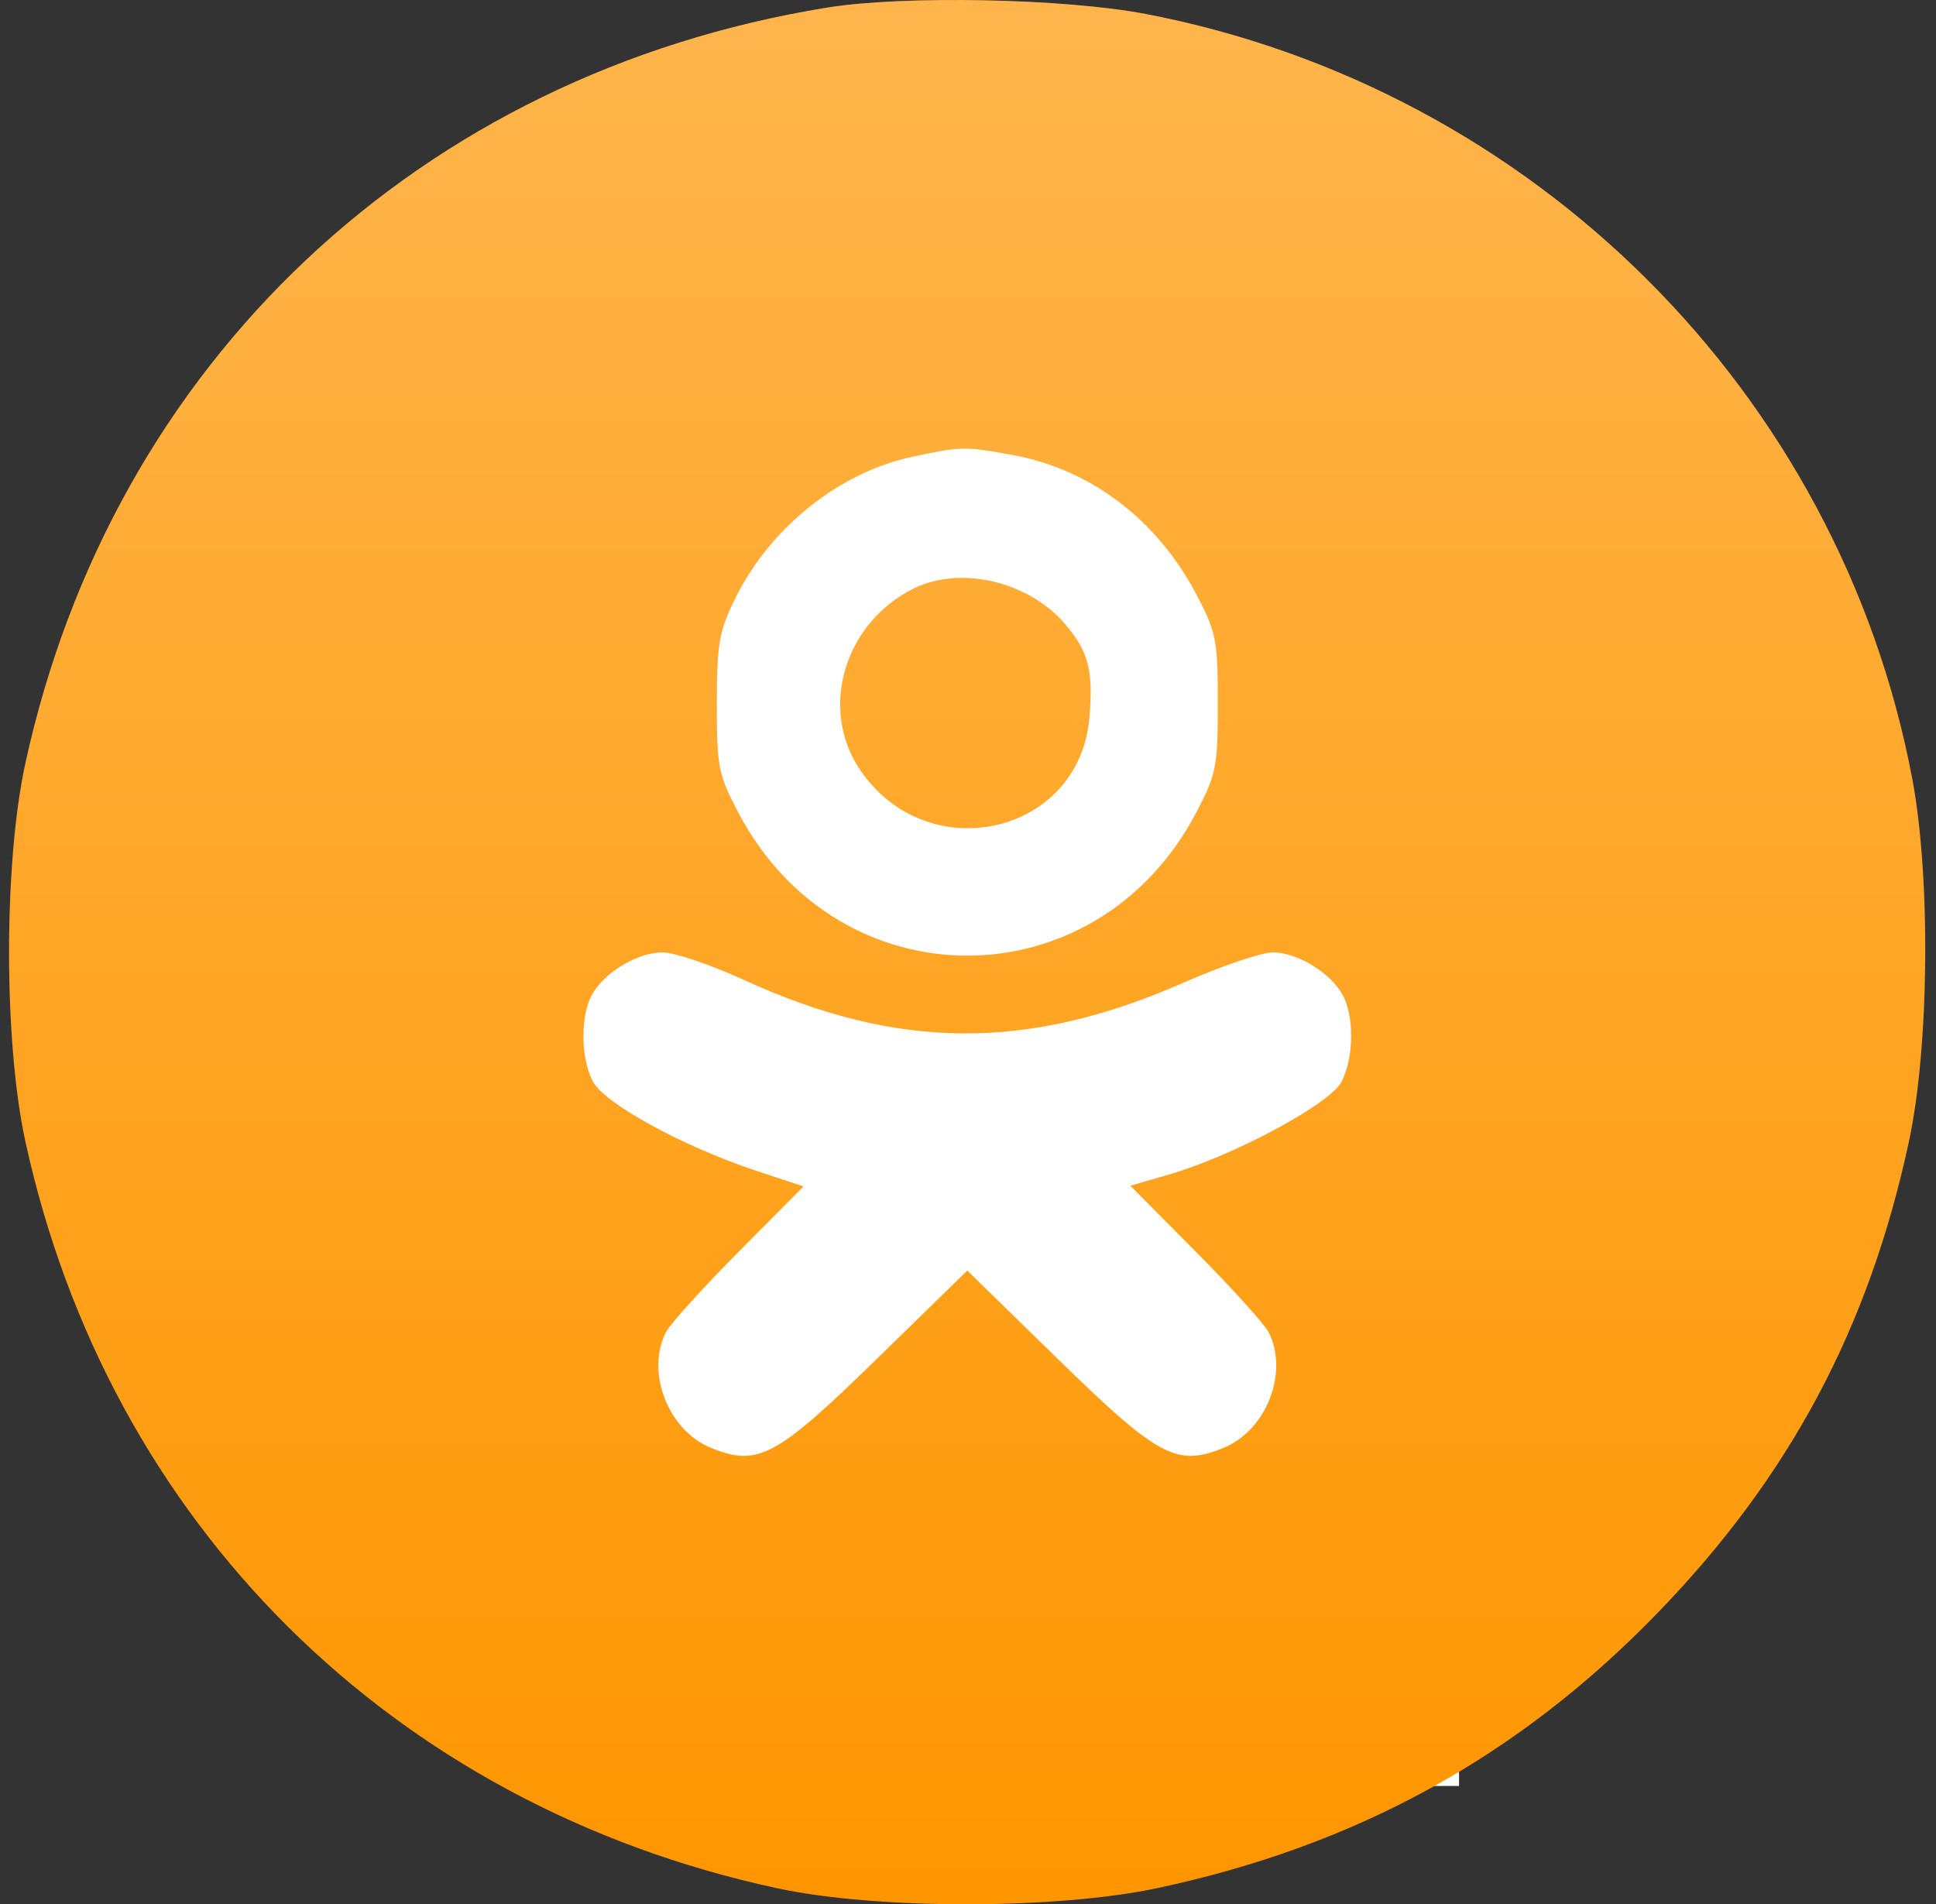 <svg width="123" height="121" viewBox="0 0 123 121" fill="none" xmlns="http://www.w3.org/2000/svg">
<rect x="0" y="0" width="123" height="121" fill="#333333" stroke="none"/>
<rect x="32.619" y="21.362" width="60.078" height="92.12" fill="white"/>
<path fill-rule="evenodd" clip-rule="evenodd" d="M52.555 0.483C26.643 4.673 7.154 23.046 1.61 48.511C0.232 54.839 0.232 66.185 1.61 72.514C6.896 96.796 24.927 114.714 49.377 119.982C55.697 121.344 67.122 121.339 73.532 119.972C86.191 117.273 96.462 111.623 105.3 102.5C113.712 93.814 118.742 84.378 121.283 72.514C122.574 66.487 122.669 55.714 121.486 49.459C116.855 24.976 97.449 5.617 72.796 0.889C67.636 -0.1 57.43 -0.305 52.555 0.483ZM64.319 28.907C69.286 29.811 73.497 32.999 76.003 37.755C77.274 40.167 77.374 40.672 77.374 44.691C77.374 48.713 77.275 49.214 75.997 51.644C69.631 63.751 53.278 63.751 46.912 51.644C45.632 49.21 45.535 48.72 45.542 44.691C45.548 40.832 45.682 40.09 46.76 37.93C48.98 33.481 53.34 30.012 57.953 29.025C61.082 28.355 61.266 28.352 64.319 28.907ZM58.069 37.388C53.645 39.555 52.016 45.041 54.645 48.917C58.935 55.243 68.591 53.041 69.212 45.596C69.464 42.583 69.164 41.421 67.689 39.678C65.382 36.954 61.057 35.925 58.069 37.388ZM47.262 62.263C57.019 66.742 65.302 66.793 75.201 62.435C77.604 61.378 80.156 60.514 80.872 60.515C82.411 60.518 84.507 61.789 85.292 63.195C86.052 64.556 86.022 67.222 85.23 68.744C84.493 70.16 78.346 73.456 74.221 74.648L71.815 75.343L75.965 79.523C78.248 81.822 80.334 84.129 80.6 84.649C81.891 87.175 80.474 90.861 77.779 91.98C74.779 93.226 73.613 92.607 67.234 86.378L61.454 80.735L55.675 86.378C49.295 92.607 48.13 93.226 45.129 91.98C42.435 90.861 41.017 87.175 42.309 84.649C42.575 84.129 44.651 81.832 46.921 79.545L51.049 75.388L48.072 74.403C43.394 72.853 38.395 70.12 37.662 68.711C36.885 67.218 36.863 64.546 37.617 63.195C38.412 61.771 40.504 60.518 42.091 60.515C42.837 60.514 45.165 61.3 47.262 62.263Z" fill="#FF9600"/>
<path fill-rule="evenodd" clip-rule="evenodd" d="M52.555 0.483C26.643 4.673 7.154 23.046 1.61 48.511C0.232 54.839 0.232 66.185 1.61 72.514C6.896 96.796 24.927 114.714 49.377 119.982C55.697 121.344 67.122 121.339 73.532 119.972C86.191 117.273 96.462 111.623 105.3 102.5C113.712 93.814 118.742 84.378 121.283 72.514C122.574 66.487 122.669 55.714 121.486 49.459C116.855 24.976 97.449 5.617 72.796 0.889C67.636 -0.1 57.43 -0.305 52.555 0.483ZM64.319 28.907C69.286 29.811 73.497 32.999 76.003 37.755C77.274 40.167 77.374 40.672 77.374 44.691C77.374 48.713 77.275 49.214 75.997 51.644C69.631 63.751 53.278 63.751 46.912 51.644C45.632 49.21 45.535 48.72 45.542 44.691C45.548 40.832 45.682 40.09 46.76 37.93C48.98 33.481 53.34 30.012 57.953 29.025C61.082 28.355 61.266 28.352 64.319 28.907ZM58.069 37.388C53.645 39.555 52.016 45.041 54.645 48.917C58.935 55.243 68.591 53.041 69.212 45.596C69.464 42.583 69.164 41.421 67.689 39.678C65.382 36.954 61.057 35.925 58.069 37.388ZM47.262 62.263C57.019 66.742 65.302 66.793 75.201 62.435C77.604 61.378 80.156 60.514 80.872 60.515C82.411 60.518 84.507 61.789 85.292 63.195C86.052 64.556 86.022 67.222 85.23 68.744C84.493 70.16 78.346 73.456 74.221 74.648L71.815 75.343L75.965 79.523C78.248 81.822 80.334 84.129 80.6 84.649C81.891 87.175 80.474 90.861 77.779 91.98C74.779 93.226 73.613 92.607 67.234 86.378L61.454 80.735L55.675 86.378C49.295 92.607 48.13 93.226 45.129 91.98C42.435 90.861 41.017 87.175 42.309 84.649C42.575 84.129 44.651 81.832 46.921 79.545L51.049 75.388L48.072 74.403C43.394 72.853 38.395 70.12 37.662 68.711C36.885 67.218 36.863 64.546 37.617 63.195C38.412 61.771 40.504 60.518 42.091 60.515C42.837 60.514 45.165 61.3 47.262 62.263Z" fill="url(#paint0_linear)" fill-opacity="0.3"/>
<defs>
<linearGradient id="paint0_linear" x1="61.446" y1="0" x2="61.446" y2="121" gradientUnits="userSpaceOnUse">
<stop stop-color="white"/>
<stop offset="1" stop-color="white" stop-opacity="0"/>
</linearGradient>
</defs>
</svg>
